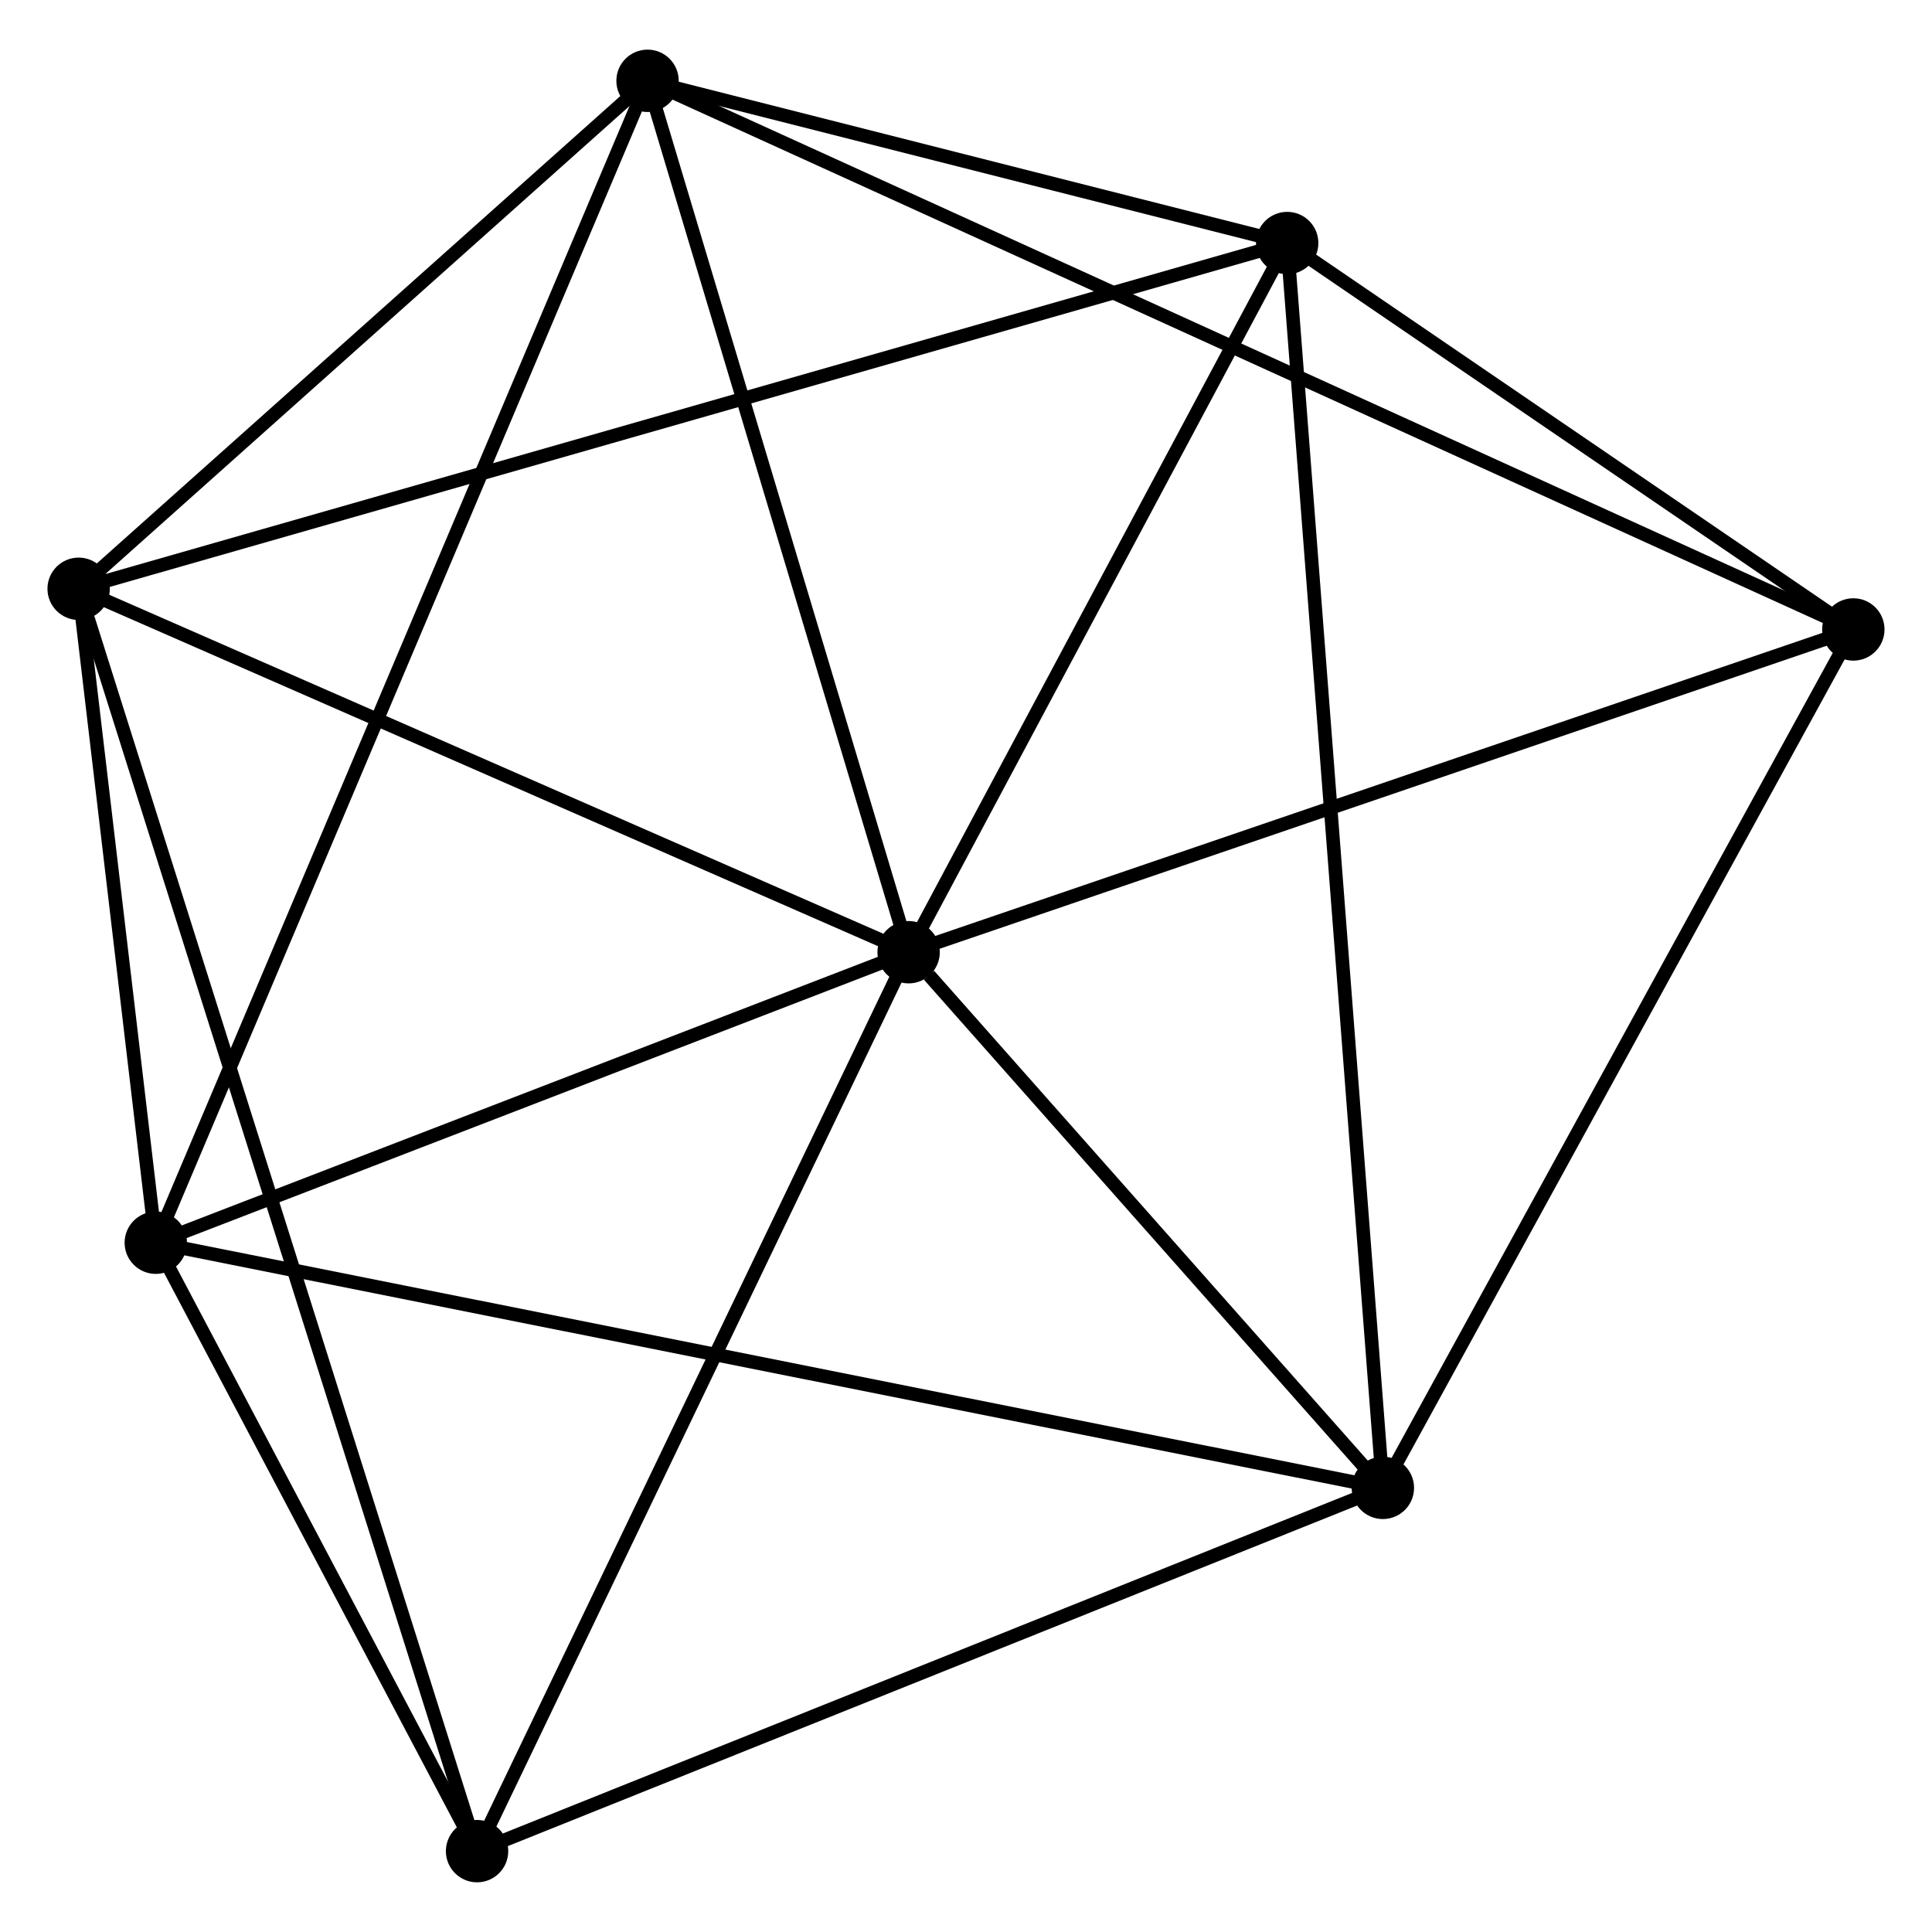 <?xml version="1.0" encoding="UTF-8" standalone="no"?>
<!DOCTYPE svg PUBLIC "-//W3C//DTD SVG 1.1//EN"
 "http://www.w3.org/Graphics/SVG/1.1/DTD/svg11.dtd">
<!-- Generated by graphviz version 2.36.0 (20140111.2315)
 -->
<!-- Title: %3 Pages: 1 -->
<svg width="142pt" height="142pt"
 viewBox="0.00 0.00 142.49 142.17" xmlns="http://www.w3.org/2000/svg" xmlns:xlink="http://www.w3.org/1999/xlink">
<g id="graph0" class="graph" transform="scale(1 1) rotate(0) translate(4 138.166)">
<title>%3</title>
<!-- 0 -->
<g id="node1" class="node"><title>0</title>
<ellipse fill="black" stroke="black" cx="63.013" cy="-68.098" rx="1.8" ry="1.8"/>
</g>
<!-- 1 -->
<g id="node2" class="node"><title>1</title>
<ellipse fill="black" stroke="black" cx="97.991" cy="-28.591" rx="1.8" ry="1.8"/>
</g>
<!-- 0&#45;&#45;1 -->
<g id="edge1" class="edge"><title>0&#45;&#45;1</title>
<path fill="none" stroke="black" d="M64.516,-66.401C70.27,-59.902 90.856,-36.65 96.533,-30.238"/>
</g>
<!-- 2 -->
<g id="node3" class="node"><title>2</title>
<ellipse fill="black" stroke="black" cx="1.8" cy="-94.902" rx="1.8" ry="1.8"/>
</g>
<!-- 0&#45;&#45;2 -->
<g id="edge2" class="edge"><title>0&#45;&#45;2</title>
<path fill="none" stroke="black" d="M61.247,-68.872C52.308,-72.786 12.138,-90.376 3.457,-94.177"/>
</g>
<!-- 3 -->
<g id="node4" class="node"><title>3</title>
<ellipse fill="black" stroke="black" cx="43.758" cy="-132.366" rx="1.8" ry="1.8"/>
</g>
<!-- 0&#45;&#45;3 -->
<g id="edge3" class="edge"><title>0&#45;&#45;3</title>
<path fill="none" stroke="black" d="M62.458,-69.953C59.646,-79.337 47.01,-121.513 44.279,-130.626"/>
</g>
<!-- 4 -->
<g id="node5" class="node"><title>4</title>
<ellipse fill="black" stroke="black" cx="7.49" cy="-46.672" rx="1.8" ry="1.8"/>
</g>
<!-- 0&#45;&#45;4 -->
<g id="edge4" class="edge"><title>0&#45;&#45;4</title>
<path fill="none" stroke="black" d="M61.166,-67.385C52.736,-64.132 17.963,-50.713 9.401,-47.41"/>
</g>
<!-- 5 -->
<g id="node6" class="node"><title>5</title>
<ellipse fill="black" stroke="black" cx="90.933" cy="-120.401" rx="1.8" ry="1.8"/>
</g>
<!-- 0&#45;&#45;5 -->
<g id="edge5" class="edge"><title>0&#45;&#45;5</title>
<path fill="none" stroke="black" d="M63.942,-69.839C68.181,-77.78 85.666,-110.536 89.972,-118.601"/>
</g>
<!-- 6 -->
<g id="node7" class="node"><title>6</title>
<ellipse fill="black" stroke="black" cx="31.185" cy="-1.8" rx="1.8" ry="1.8"/>
</g>
<!-- 0&#45;&#45;6 -->
<g id="edge6" class="edge"><title>0&#45;&#45;6</title>
<path fill="none" stroke="black" d="M62.226,-66.46C57.861,-57.367 36.649,-13.182 32.061,-3.625"/>
</g>
<!-- 7 -->
<g id="node8" class="node"><title>7</title>
<ellipse fill="black" stroke="black" cx="132.688" cy="-91.902" rx="1.8" ry="1.8"/>
</g>
<!-- 0&#45;&#45;7 -->
<g id="edge7" class="edge"><title>0&#45;&#45;7</title>
<path fill="none" stroke="black" d="M64.736,-68.687C74.291,-71.951 120.727,-87.816 130.77,-91.247"/>
</g>
<!-- 1&#45;&#45;4 -->
<g id="edge8" class="edge"><title>1&#45;&#45;4</title>
<path fill="none" stroke="black" d="M96.101,-28.968C84.323,-31.322 21.117,-43.949 9.37,-46.296"/>
</g>
<!-- 1&#45;&#45;5 -->
<g id="edge9" class="edge"><title>1&#45;&#45;5</title>
<path fill="none" stroke="black" d="M97.844,-30.509C96.925,-42.457 91.995,-106.577 91.079,-118.494"/>
</g>
<!-- 1&#45;&#45;6 -->
<g id="edge10" class="edge"><title>1&#45;&#45;6</title>
<path fill="none" stroke="black" d="M96.064,-27.818C86.308,-23.906 42.467,-6.324 32.993,-2.525"/>
</g>
<!-- 1&#45;&#45;7 -->
<g id="edge11" class="edge"><title>1&#45;&#45;7</title>
<path fill="none" stroke="black" d="M98.992,-30.417C104.059,-39.663 126.829,-81.21 131.749,-90.188"/>
</g>
<!-- 2&#45;&#45;3 -->
<g id="edge12" class="edge"><title>2&#45;&#45;3</title>
<path fill="none" stroke="black" d="M3.196,-96.149C9.566,-101.837 35.844,-125.3 42.314,-131.076"/>
</g>
<!-- 2&#45;&#45;4 -->
<g id="edge13" class="edge"><title>2&#45;&#45;4</title>
<path fill="none" stroke="black" d="M2.045,-92.83C2.98,-84.897 6.33,-56.51 7.253,-48.683"/>
</g>
<!-- 2&#45;&#45;5 -->
<g id="edge14" class="edge"><title>2&#45;&#45;5</title>
<path fill="none" stroke="black" d="M3.662,-95.435C15.261,-98.753 77.511,-116.562 89.081,-119.872"/>
</g>
<!-- 2&#45;&#45;6 -->
<g id="edge15" class="edge"><title>2&#45;&#45;6</title>
<path fill="none" stroke="black" d="M2.414,-92.958C6.238,-80.841 26.76,-15.819 30.575,-3.734"/>
</g>
<!-- 3&#45;&#45;4 -->
<g id="edge16" class="edge"><title>3&#45;&#45;4</title>
<path fill="none" stroke="black" d="M43,-130.576C38.281,-119.424 12.951,-59.575 8.244,-48.452"/>
</g>
<!-- 3&#45;&#45;5 -->
<g id="edge17" class="edge"><title>3&#45;&#45;5</title>
<path fill="none" stroke="black" d="M45.785,-131.852C53.545,-129.884 81.31,-122.842 88.966,-120.9"/>
</g>
<!-- 3&#45;&#45;7 -->
<g id="edge18" class="edge"><title>3&#45;&#45;7</title>
<path fill="none" stroke="black" d="M45.615,-131.521C57.189,-126.255 119.297,-97.995 130.841,-92.743"/>
</g>
<!-- 4&#45;&#45;6 -->
<g id="edge19" class="edge"><title>4&#45;&#45;6</title>
<path fill="none" stroke="black" d="M8.508,-44.744C12.406,-37.363 26.352,-10.953 30.197,-3.671"/>
</g>
<!-- 5&#45;&#45;7 -->
<g id="edge20" class="edge"><title>5&#45;&#45;7</title>
<path fill="none" stroke="black" d="M92.727,-119.177C99.595,-114.489 124.171,-97.715 130.947,-93.09"/>
</g>
</g>
</svg>
